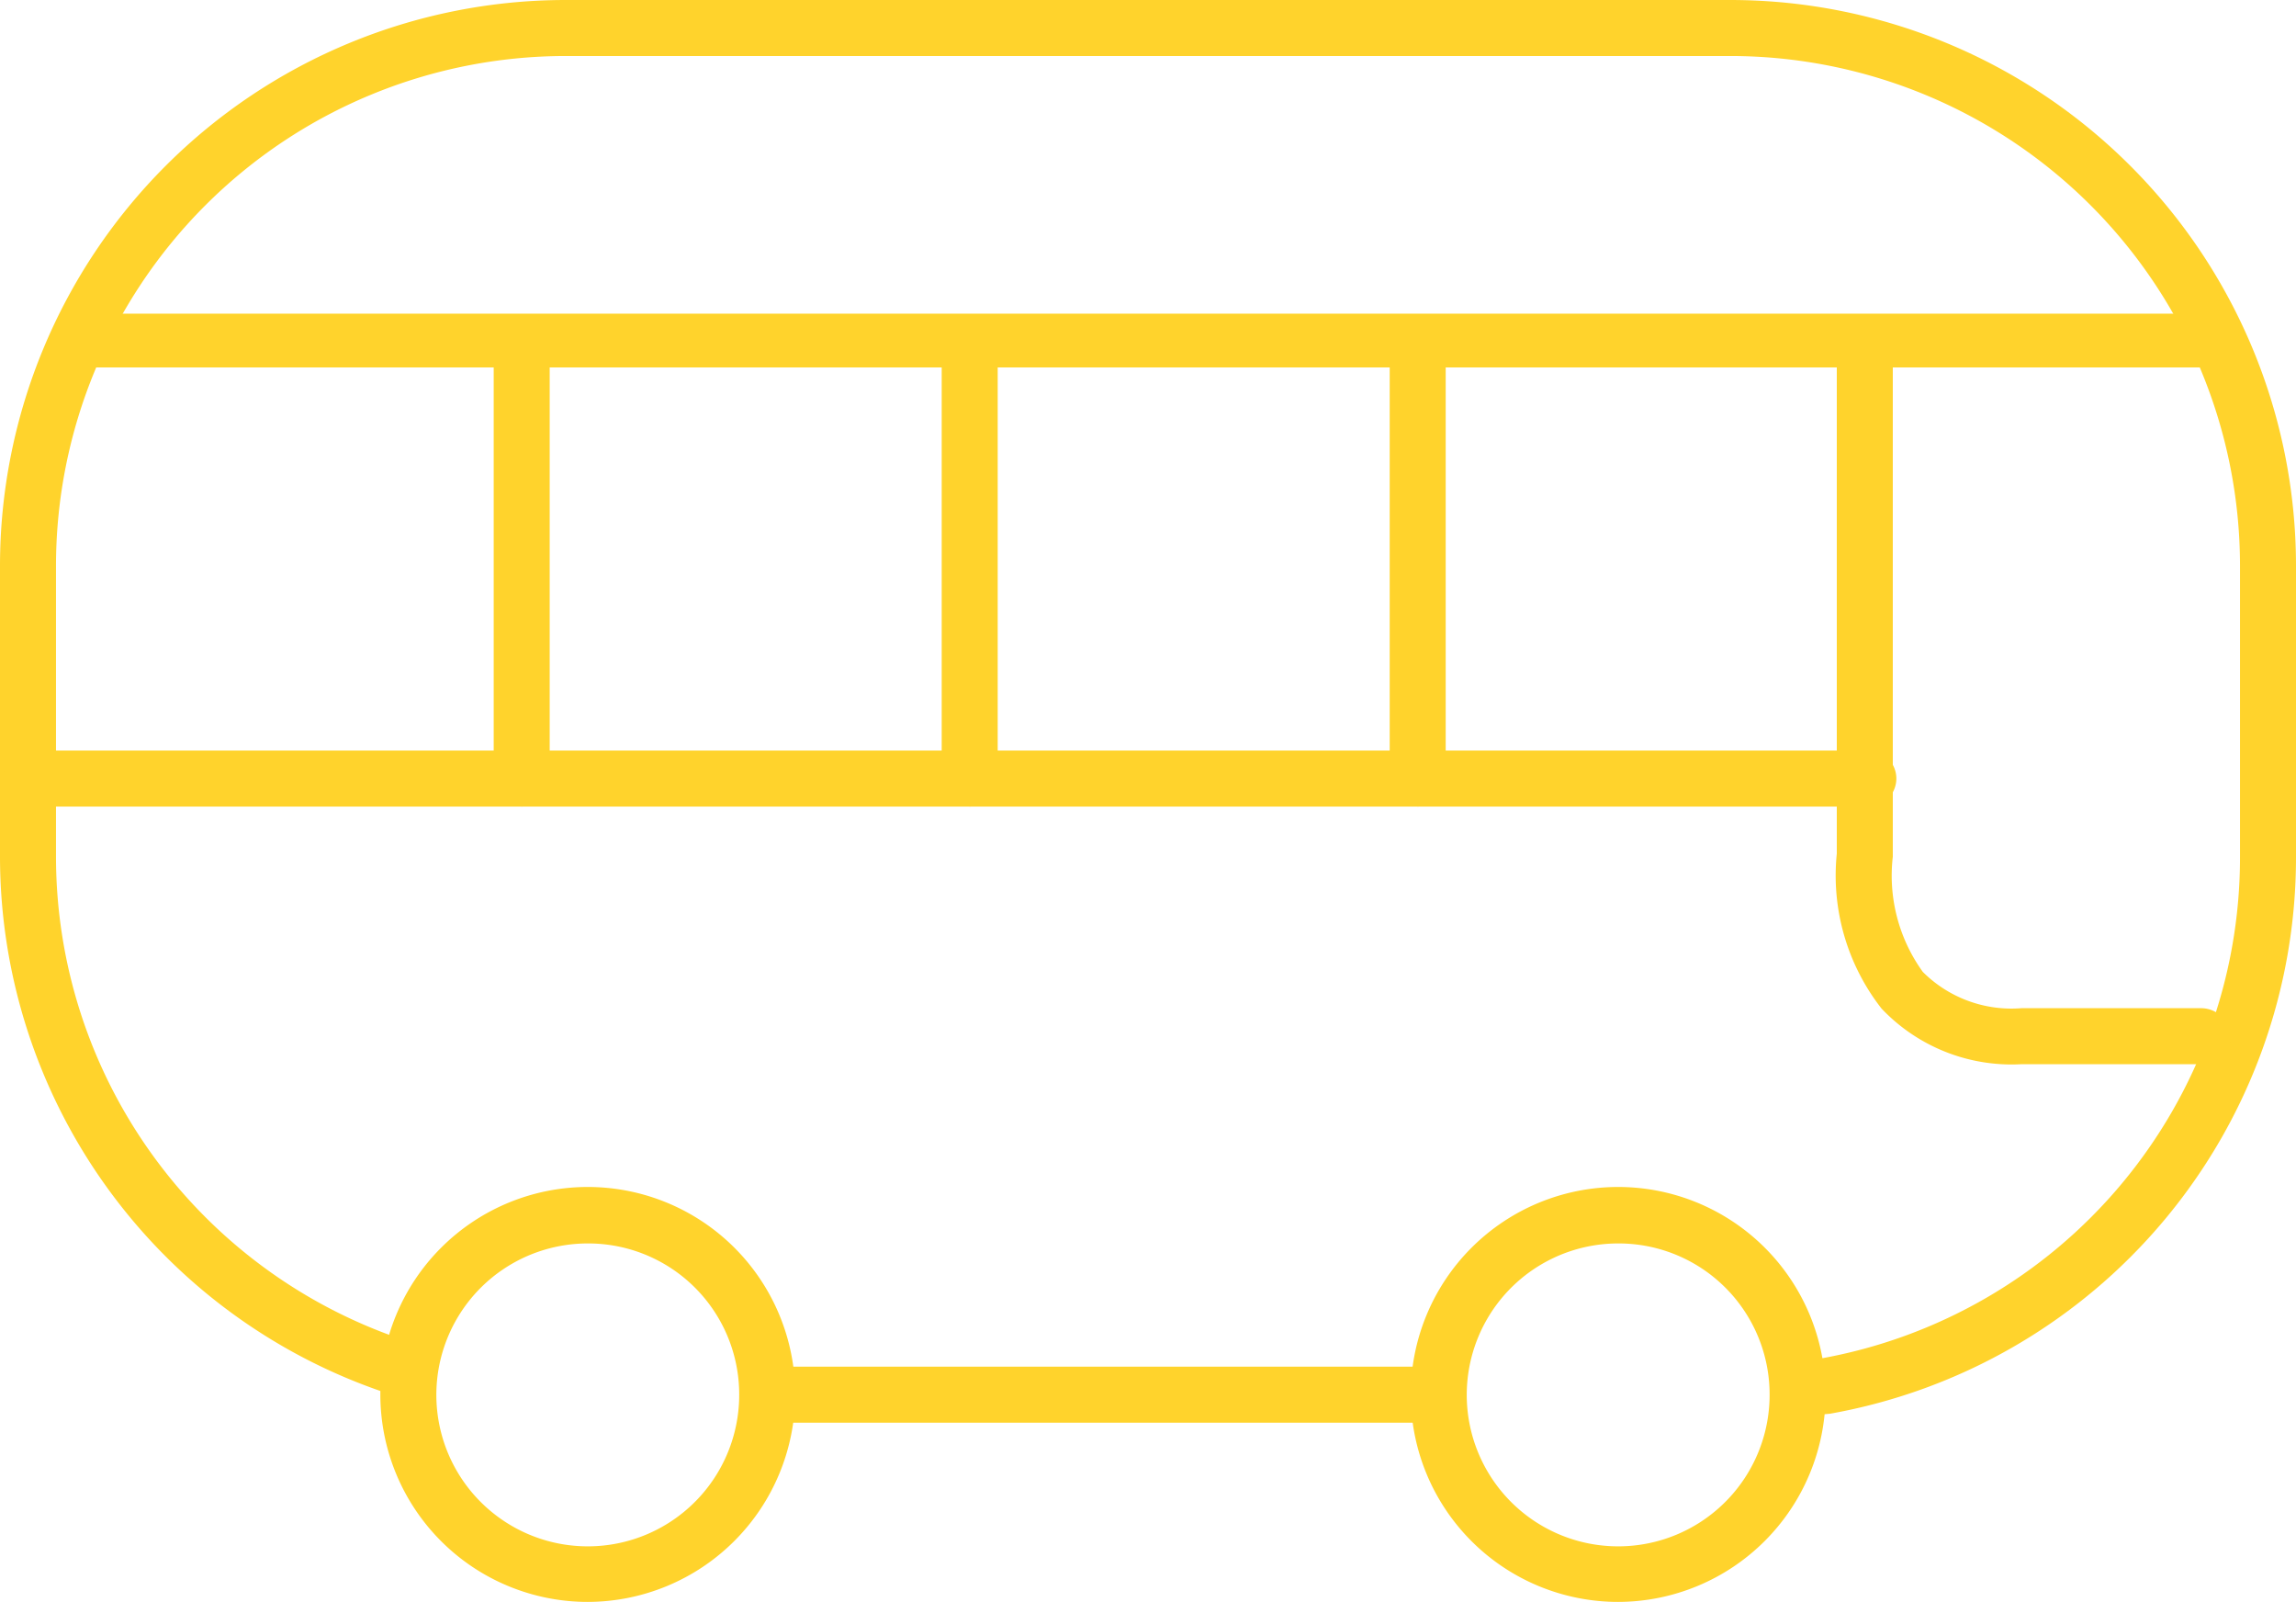<svg xmlns="http://www.w3.org/2000/svg" viewBox="0 0 51.25 35.75"><defs><style>.cls-1{fill:#ffd32c;}</style></defs><title>bus_1</title><g id="Слой_2" data-name="Слой 2"><g id="Слой_1-2" data-name="Слой 1"><path class="cls-1" d="M40.74,31.56a.62.62,0,0,1-.11-1.24A11.36,11.36,0,0,0,50,19.12v-6.5A11.38,11.38,0,0,0,38.62,1.25h-26A11.38,11.38,0,0,0,1.25,12.62v6.5A11.38,11.38,0,0,0,9,29.9a.62.62,0,1,1-.4,1.18A12.63,12.63,0,0,1,0,19.12v-6.5A12.63,12.63,0,0,1,12.62,0h26A12.63,12.63,0,0,1,51.25,12.62v6.5a12.61,12.61,0,0,1-10.4,12.43Z"/><path class="cls-1" d="M31.77,31.75H17.7a.63.63,0,0,1,0-1.25H31.77a.63.63,0,1,1,0,1.25Z"/><path class="cls-1" d="M49.5,8.2H1.75A.63.63,0,0,1,1.75,7H49.5a.63.63,0,0,1,0,1.25Z"/><path class="cls-1" d="M41.62,18H.62a.63.63,0,0,1,0-1.25h41a.63.63,0,1,1,0,1.25Z"/><path class="cls-1" d="M49.21,23.75H45.12A4,4,0,0,1,42,22.51a4.82,4.82,0,0,1-1-3.46V7.57a.63.63,0,0,1,1.25,0V19.12a3.67,3.67,0,0,0,.67,2.57,2.8,2.8,0,0,0,2.2.81h4a.66.66,0,0,1,.67.62A.59.59,0,0,1,49.21,23.75Z"/><path class="cls-1" d="M11.65,18a.63.63,0,0,1-.63-.62V7.57a.63.63,0,0,1,1.25,0v9.78A.62.62,0,0,1,11.65,18Z"/><path class="cls-1" d="M21.65,18a.63.63,0,0,1-.63-.62V7.57a.63.63,0,0,1,1.25,0v9.78A.62.62,0,0,1,21.65,18Z"/><path class="cls-1" d="M31.65,18a.63.63,0,0,1-.63-.62V7.57a.63.63,0,0,1,1.25,0v9.78A.62.62,0,0,1,31.65,18Z"/><path class="cls-1" d="M13.12,35.75a4.63,4.63,0,1,1,4.63-4.63A4.64,4.64,0,0,1,13.12,35.75Zm0-8a3.38,3.38,0,1,0,3.38,3.37A3.37,3.37,0,0,0,13.12,27.75Z"/><path class="cls-1" d="M36.12,35.75a4.63,4.63,0,1,1,4.63-4.63A4.64,4.64,0,0,1,36.12,35.75Zm0-8a3.38,3.38,0,1,0,3.38,3.37A3.37,3.37,0,0,0,36.12,27.75Z"/></g></g></svg>